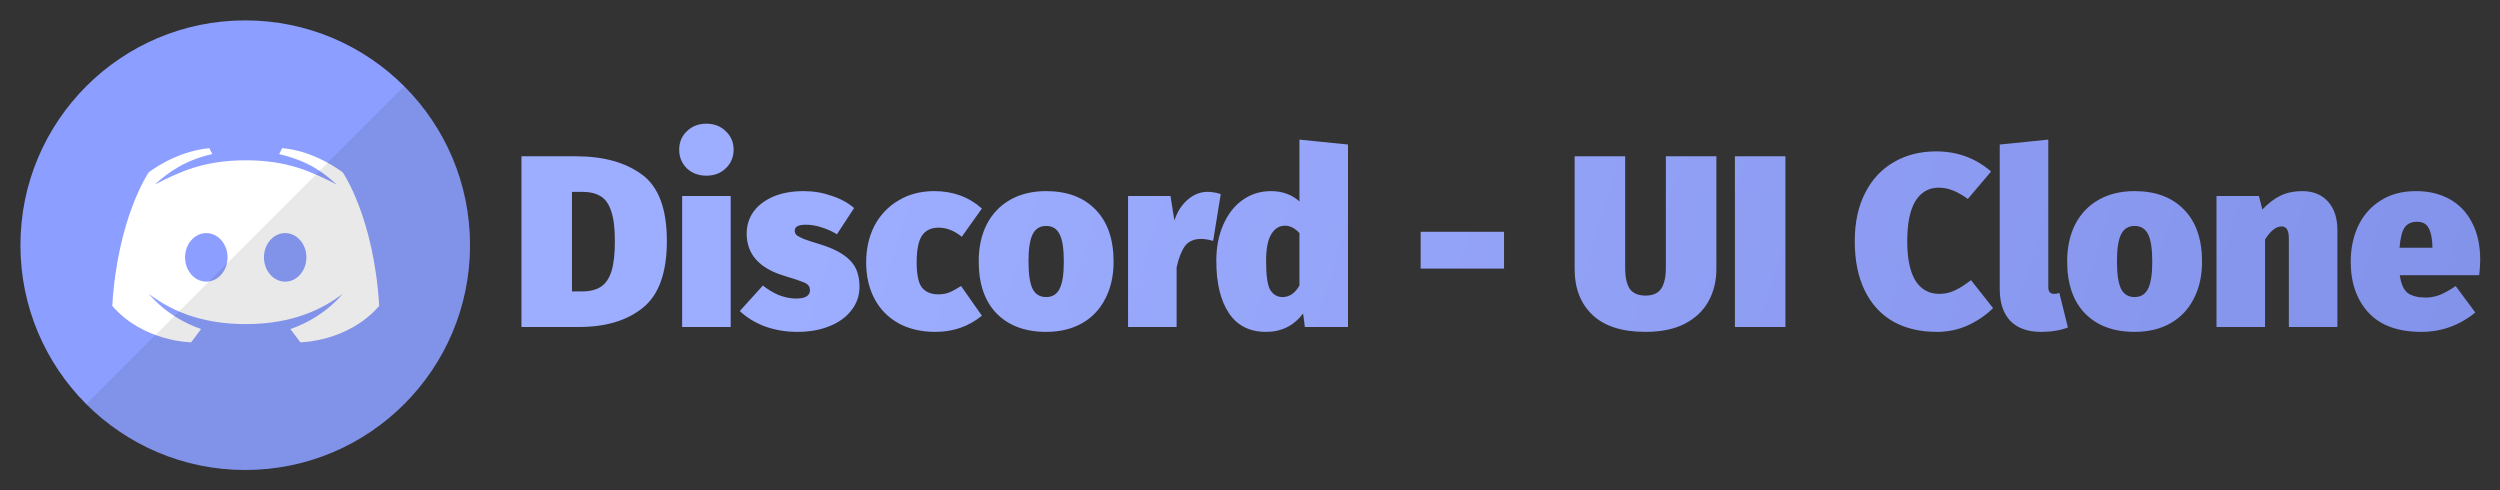<svg width="367" height="72" viewBox="0 0 367 72" fill="none" xmlns="http://www.w3.org/2000/svg">
<rect x="0" y="0" width="367" height="72" fill="#333333" stroke="none"/>
<path d="M84.576 22.944C88.608 22.944 91.836 23.844 94.26 25.644C96.684 27.42 97.896 30.66 97.896 35.364C97.896 39.996 96.732 43.26 94.404 45.156C92.076 47.052 88.944 48 85.008 48H76.548V22.944H84.576ZM83.964 28.164V42.78H85.44C86.592 42.78 87.516 42.552 88.212 42.096C88.908 41.64 89.424 40.884 89.76 39.828C90.096 38.748 90.264 37.26 90.264 35.364C90.264 33.492 90.084 32.04 89.724 31.008C89.388 29.952 88.872 29.22 88.176 28.812C87.48 28.38 86.58 28.164 85.476 28.164H83.964ZM107.265 28.776V48H100.137V28.776H107.265ZM103.701 18.156C104.853 18.156 105.801 18.528 106.545 19.272C107.313 19.992 107.697 20.892 107.697 21.972C107.697 23.052 107.313 23.964 106.545 24.708C105.801 25.428 104.853 25.788 103.701 25.788C102.549 25.788 101.589 25.428 100.821 24.708C100.077 23.964 99.705 23.052 99.705 21.972C99.705 20.892 100.077 19.992 100.821 19.272C101.589 18.528 102.549 18.156 103.701 18.156ZM118.001 28.056C119.417 28.056 120.773 28.284 122.069 28.74C123.389 29.172 124.493 29.772 125.381 30.54L122.861 34.392C122.165 33.96 121.421 33.624 120.629 33.384C119.837 33.12 119.057 32.988 118.289 32.988C117.209 32.988 116.669 33.276 116.669 33.852C116.669 34.092 116.741 34.296 116.885 34.464C117.029 34.608 117.365 34.8 117.893 35.04C118.445 35.256 119.321 35.544 120.521 35.904C122.441 36.504 123.857 37.272 124.769 38.208C125.705 39.12 126.173 40.416 126.173 42.096C126.173 43.392 125.777 44.544 124.985 45.552C124.217 46.56 123.137 47.34 121.745 47.892C120.377 48.444 118.817 48.72 117.065 48.72C115.385 48.72 113.801 48.456 112.313 47.928C110.849 47.376 109.613 46.62 108.605 45.66L111.989 41.916C112.709 42.492 113.489 42.96 114.329 43.32C115.193 43.656 116.045 43.824 116.885 43.824C117.533 43.824 118.025 43.728 118.361 43.536C118.721 43.32 118.901 43.02 118.901 42.636C118.901 42.3 118.817 42.048 118.649 41.88C118.505 41.688 118.193 41.508 117.713 41.34C117.233 41.148 116.393 40.872 115.193 40.512C111.473 39.408 109.613 37.332 109.613 34.284C109.613 33.108 109.937 32.052 110.585 31.116C111.257 30.18 112.217 29.436 113.465 28.884C114.737 28.332 116.249 28.056 118.001 28.056ZM137.159 28.056C139.895 28.056 142.223 28.908 144.143 30.612L141.191 34.752C140.087 33.864 138.959 33.42 137.807 33.42C136.703 33.42 135.887 33.804 135.359 34.572C134.831 35.34 134.567 36.66 134.567 38.532C134.567 40.332 134.831 41.568 135.359 42.24C135.911 42.888 136.703 43.212 137.735 43.212C138.287 43.212 138.803 43.128 139.283 42.96C139.763 42.768 140.363 42.444 141.083 41.988L144.143 46.344C142.199 47.928 139.931 48.72 137.339 48.72C135.251 48.72 133.439 48.3 131.903 47.46C130.367 46.596 129.191 45.396 128.375 43.86C127.559 42.3 127.151 40.524 127.151 38.532C127.151 36.516 127.559 34.716 128.375 33.132C129.215 31.548 130.391 30.312 131.903 29.424C133.415 28.512 135.167 28.056 137.159 28.056ZM153.575 28.056C156.647 28.056 159.059 28.956 160.811 30.756C162.587 32.556 163.475 35.112 163.475 38.424C163.475 40.488 163.067 42.3 162.251 43.86C161.459 45.42 160.319 46.62 158.831 47.46C157.343 48.3 155.591 48.72 153.575 48.72C150.503 48.72 148.079 47.82 146.303 46.02C144.551 44.22 143.675 41.664 143.675 38.352C143.675 36.288 144.071 34.476 144.863 32.916C145.679 31.356 146.831 30.156 148.319 29.316C149.807 28.476 151.559 28.056 153.575 28.056ZM153.575 33.168C152.663 33.168 152.003 33.576 151.595 34.392C151.187 35.208 150.983 36.528 150.983 38.352C150.983 40.248 151.187 41.604 151.595 42.42C152.003 43.212 152.663 43.608 153.575 43.608C154.487 43.608 155.147 43.2 155.555 42.384C155.963 41.568 156.167 40.248 156.167 38.424C156.167 36.528 155.963 35.184 155.555 34.392C155.147 33.576 154.487 33.168 153.575 33.168ZM177.262 28.164C177.886 28.164 178.534 28.272 179.206 28.488L178.09 35.364C177.442 35.172 176.854 35.076 176.326 35.076C175.27 35.076 174.478 35.424 173.95 36.12C173.446 36.816 173.038 37.86 172.726 39.252V48H165.598V28.776H171.826L172.402 32.376C172.81 31.104 173.458 30.084 174.346 29.316C175.234 28.548 176.206 28.164 177.262 28.164ZM197.886 21.216V48H191.55L191.298 46.02C189.93 47.82 188.118 48.72 185.862 48.72C183.438 48.72 181.614 47.796 180.39 45.948C179.166 44.1 178.554 41.544 178.554 38.28C178.554 36.312 178.89 34.56 179.562 33.024C180.234 31.464 181.17 30.252 182.37 29.388C183.594 28.5 184.998 28.056 186.582 28.056C188.238 28.056 189.63 28.56 190.758 29.568V20.496L197.886 21.216ZM188.274 43.608C189.282 43.608 190.11 43.044 190.758 41.916V34.212C190.422 33.852 190.086 33.588 189.75 33.42C189.414 33.228 189.042 33.132 188.634 33.132C187.794 33.132 187.122 33.552 186.618 34.392C186.114 35.208 185.862 36.528 185.862 38.352C185.862 40.464 186.066 41.868 186.474 42.564C186.906 43.26 187.506 43.608 188.274 43.608ZM208.553 39.432V34.032H220.793V39.432H208.553ZM251.965 39.504C251.965 41.256 251.581 42.828 250.813 44.22C250.045 45.612 248.881 46.716 247.321 47.532C245.761 48.324 243.841 48.72 241.561 48.72C238.129 48.72 235.537 47.892 233.785 46.236C232.033 44.58 231.157 42.336 231.157 39.504V22.944H238.573V39.288C238.573 40.704 238.801 41.748 239.257 42.42C239.737 43.068 240.505 43.392 241.561 43.392C242.617 43.392 243.373 43.068 243.829 42.42C244.309 41.748 244.549 40.704 244.549 39.288V22.944H251.965V39.504ZM262.101 22.944V48H254.685V22.944H262.101ZM284.231 22.224C287.327 22.224 290.015 23.208 292.295 25.176L288.875 29.208C288.155 28.68 287.447 28.272 286.751 27.984C286.079 27.696 285.359 27.552 284.591 27.552C283.127 27.552 281.987 28.212 281.171 29.532C280.379 30.852 279.983 32.808 279.983 35.4C279.983 37.992 280.391 39.936 281.207 41.232C282.023 42.504 283.187 43.14 284.699 43.14C285.515 43.14 286.271 42.972 286.967 42.636C287.687 42.3 288.479 41.796 289.343 41.124L292.583 45.228C291.575 46.236 290.351 47.076 288.911 47.748C287.495 48.396 285.971 48.72 284.339 48.72C281.867 48.72 279.731 48.216 277.931 47.208C276.131 46.176 274.739 44.664 273.755 42.672C272.771 40.68 272.279 38.256 272.279 35.4C272.279 32.664 272.783 30.312 273.791 28.344C274.799 26.352 276.203 24.84 278.003 23.808C279.803 22.752 281.879 22.224 284.231 22.224ZM299.61 48.72C297.666 48.72 296.166 48.18 295.11 47.1C294.078 45.996 293.562 44.448 293.562 42.456V21.216L300.69 20.496V42.168C300.69 42.816 300.978 43.14 301.554 43.14C301.818 43.14 302.07 43.092 302.31 42.996L303.57 48.072C302.442 48.504 301.122 48.72 299.61 48.72ZM313.36 28.056C316.432 28.056 318.844 28.956 320.596 30.756C322.372 32.556 323.26 35.112 323.26 38.424C323.26 40.488 322.852 42.3 322.036 43.86C321.244 45.42 320.104 46.62 318.616 47.46C317.128 48.3 315.376 48.72 313.36 48.72C310.288 48.72 307.864 47.82 306.088 46.02C304.336 44.22 303.46 41.664 303.46 38.352C303.46 36.288 303.856 34.476 304.648 32.916C305.464 31.356 306.616 30.156 308.104 29.316C309.592 28.476 311.344 28.056 313.36 28.056ZM313.36 33.168C312.448 33.168 311.788 33.576 311.38 34.392C310.972 35.208 310.768 36.528 310.768 38.352C310.768 40.248 310.972 41.604 311.38 42.42C311.788 43.212 312.448 43.608 313.36 43.608C314.272 43.608 314.932 43.2 315.34 42.384C315.748 41.568 315.952 40.248 315.952 38.424C315.952 36.528 315.748 35.184 315.34 34.392C314.932 33.576 314.272 33.168 313.36 33.168ZM337.947 28.056C339.555 28.056 340.815 28.56 341.727 29.568C342.663 30.576 343.131 31.992 343.131 33.816V48H336.003V35.112C336.003 34.392 335.907 33.9 335.715 33.636C335.547 33.372 335.283 33.24 334.923 33.24C334.131 33.24 333.327 33.876 332.511 35.148V48H325.383V28.776H331.611L332.115 30.756C333.003 29.82 333.903 29.136 334.815 28.704C335.751 28.272 336.795 28.056 337.947 28.056ZM364.093 38.136C364.093 38.736 364.045 39.492 363.949 40.404H352.285C352.477 41.7 352.873 42.576 353.473 43.032C354.097 43.464 354.985 43.68 356.137 43.68C356.809 43.68 357.493 43.548 358.189 43.284C358.885 42.996 359.653 42.564 360.493 41.988L363.373 45.876C361.045 47.772 358.405 48.72 355.453 48.72C352.045 48.72 349.465 47.784 347.713 45.912C345.961 44.016 345.085 41.52 345.085 38.424C345.085 36.504 345.445 34.764 346.165 33.204C346.909 31.62 348.001 30.372 349.441 29.46C350.881 28.524 352.621 28.056 354.661 28.056C356.557 28.056 358.213 28.452 359.629 29.244C361.045 30.036 362.137 31.188 362.905 32.7C363.697 34.212 364.093 36.024 364.093 38.136ZM357.073 36.12C357.049 34.992 356.869 34.116 356.533 33.492C356.221 32.868 355.645 32.556 354.805 32.556C354.013 32.556 353.413 32.832 353.005 33.384C352.621 33.936 352.369 34.932 352.249 36.372H357.073V36.12Z" fill="url(#paint0_linear)"/>
<path d="M36 68.993C54.225 68.993 69 54.218 69 35.992C69 17.767 54.225 2.993 36 2.993C17.775 2.993 3 17.767 3 35.992C3 54.218 17.775 68.993 36 68.993Z" fill="#8C9EFF"/>
<path d="M50.325 25.312C50.325 25.312 46.241 22.117 41.419 21.75L40.984 22.619C45.344 23.686 47.345 25.215 49.434 27.094C45.831 25.255 42.274 23.531 36.075 23.531C29.875 23.531 26.318 25.255 22.715 27.094C24.805 25.215 27.184 23.518 31.166 22.619L30.731 21.75C25.672 22.228 21.825 25.312 21.825 25.312C21.825 25.312 17.264 31.925 16.481 44.906C21.079 50.208 28.059 50.25 28.059 50.25L29.519 48.304C27.041 47.443 24.243 45.904 21.825 43.125C24.709 45.307 29.061 47.578 36.075 47.578C43.089 47.578 47.441 45.307 50.325 43.125C47.907 45.904 45.109 47.443 42.631 48.304L44.091 50.25C44.091 50.25 51.071 50.208 55.669 44.906C54.886 31.925 50.325 25.312 50.325 25.312ZM30.286 41.344C28.564 41.344 27.169 39.749 27.169 37.781C27.169 35.814 28.564 34.219 30.286 34.219C32.008 34.219 33.403 35.814 33.403 37.781C33.403 39.749 32.008 41.344 30.286 41.344ZM41.864 41.344C40.142 41.344 38.747 39.749 38.747 37.781C38.747 35.814 40.142 34.219 41.864 34.219C43.586 34.219 44.981 35.814 44.981 37.781C44.981 39.749 43.586 41.344 41.864 41.344Z" fill="white"/>
<path opacity="0.1" d="M12.665 59.335C18.637 65.306 26.887 69 36 69C54.225 69 69 54.225 69 36C69 26.887 65.306 18.637 59.335 12.665L12.665 59.335Z" fill="#231F20"/>
<defs>
<linearGradient id="paint0_linear" x1="128.5" y1="1.92698e-06" x2="367" y2="72" gradientUnits="userSpaceOnUse">
<stop stop-color="#9DADFF"/>
<stop offset="1" stop-color="#8291E9"/>
<stop offset="1" stop-color="#5768D0"/>
</linearGradient>
</defs>
</svg>
